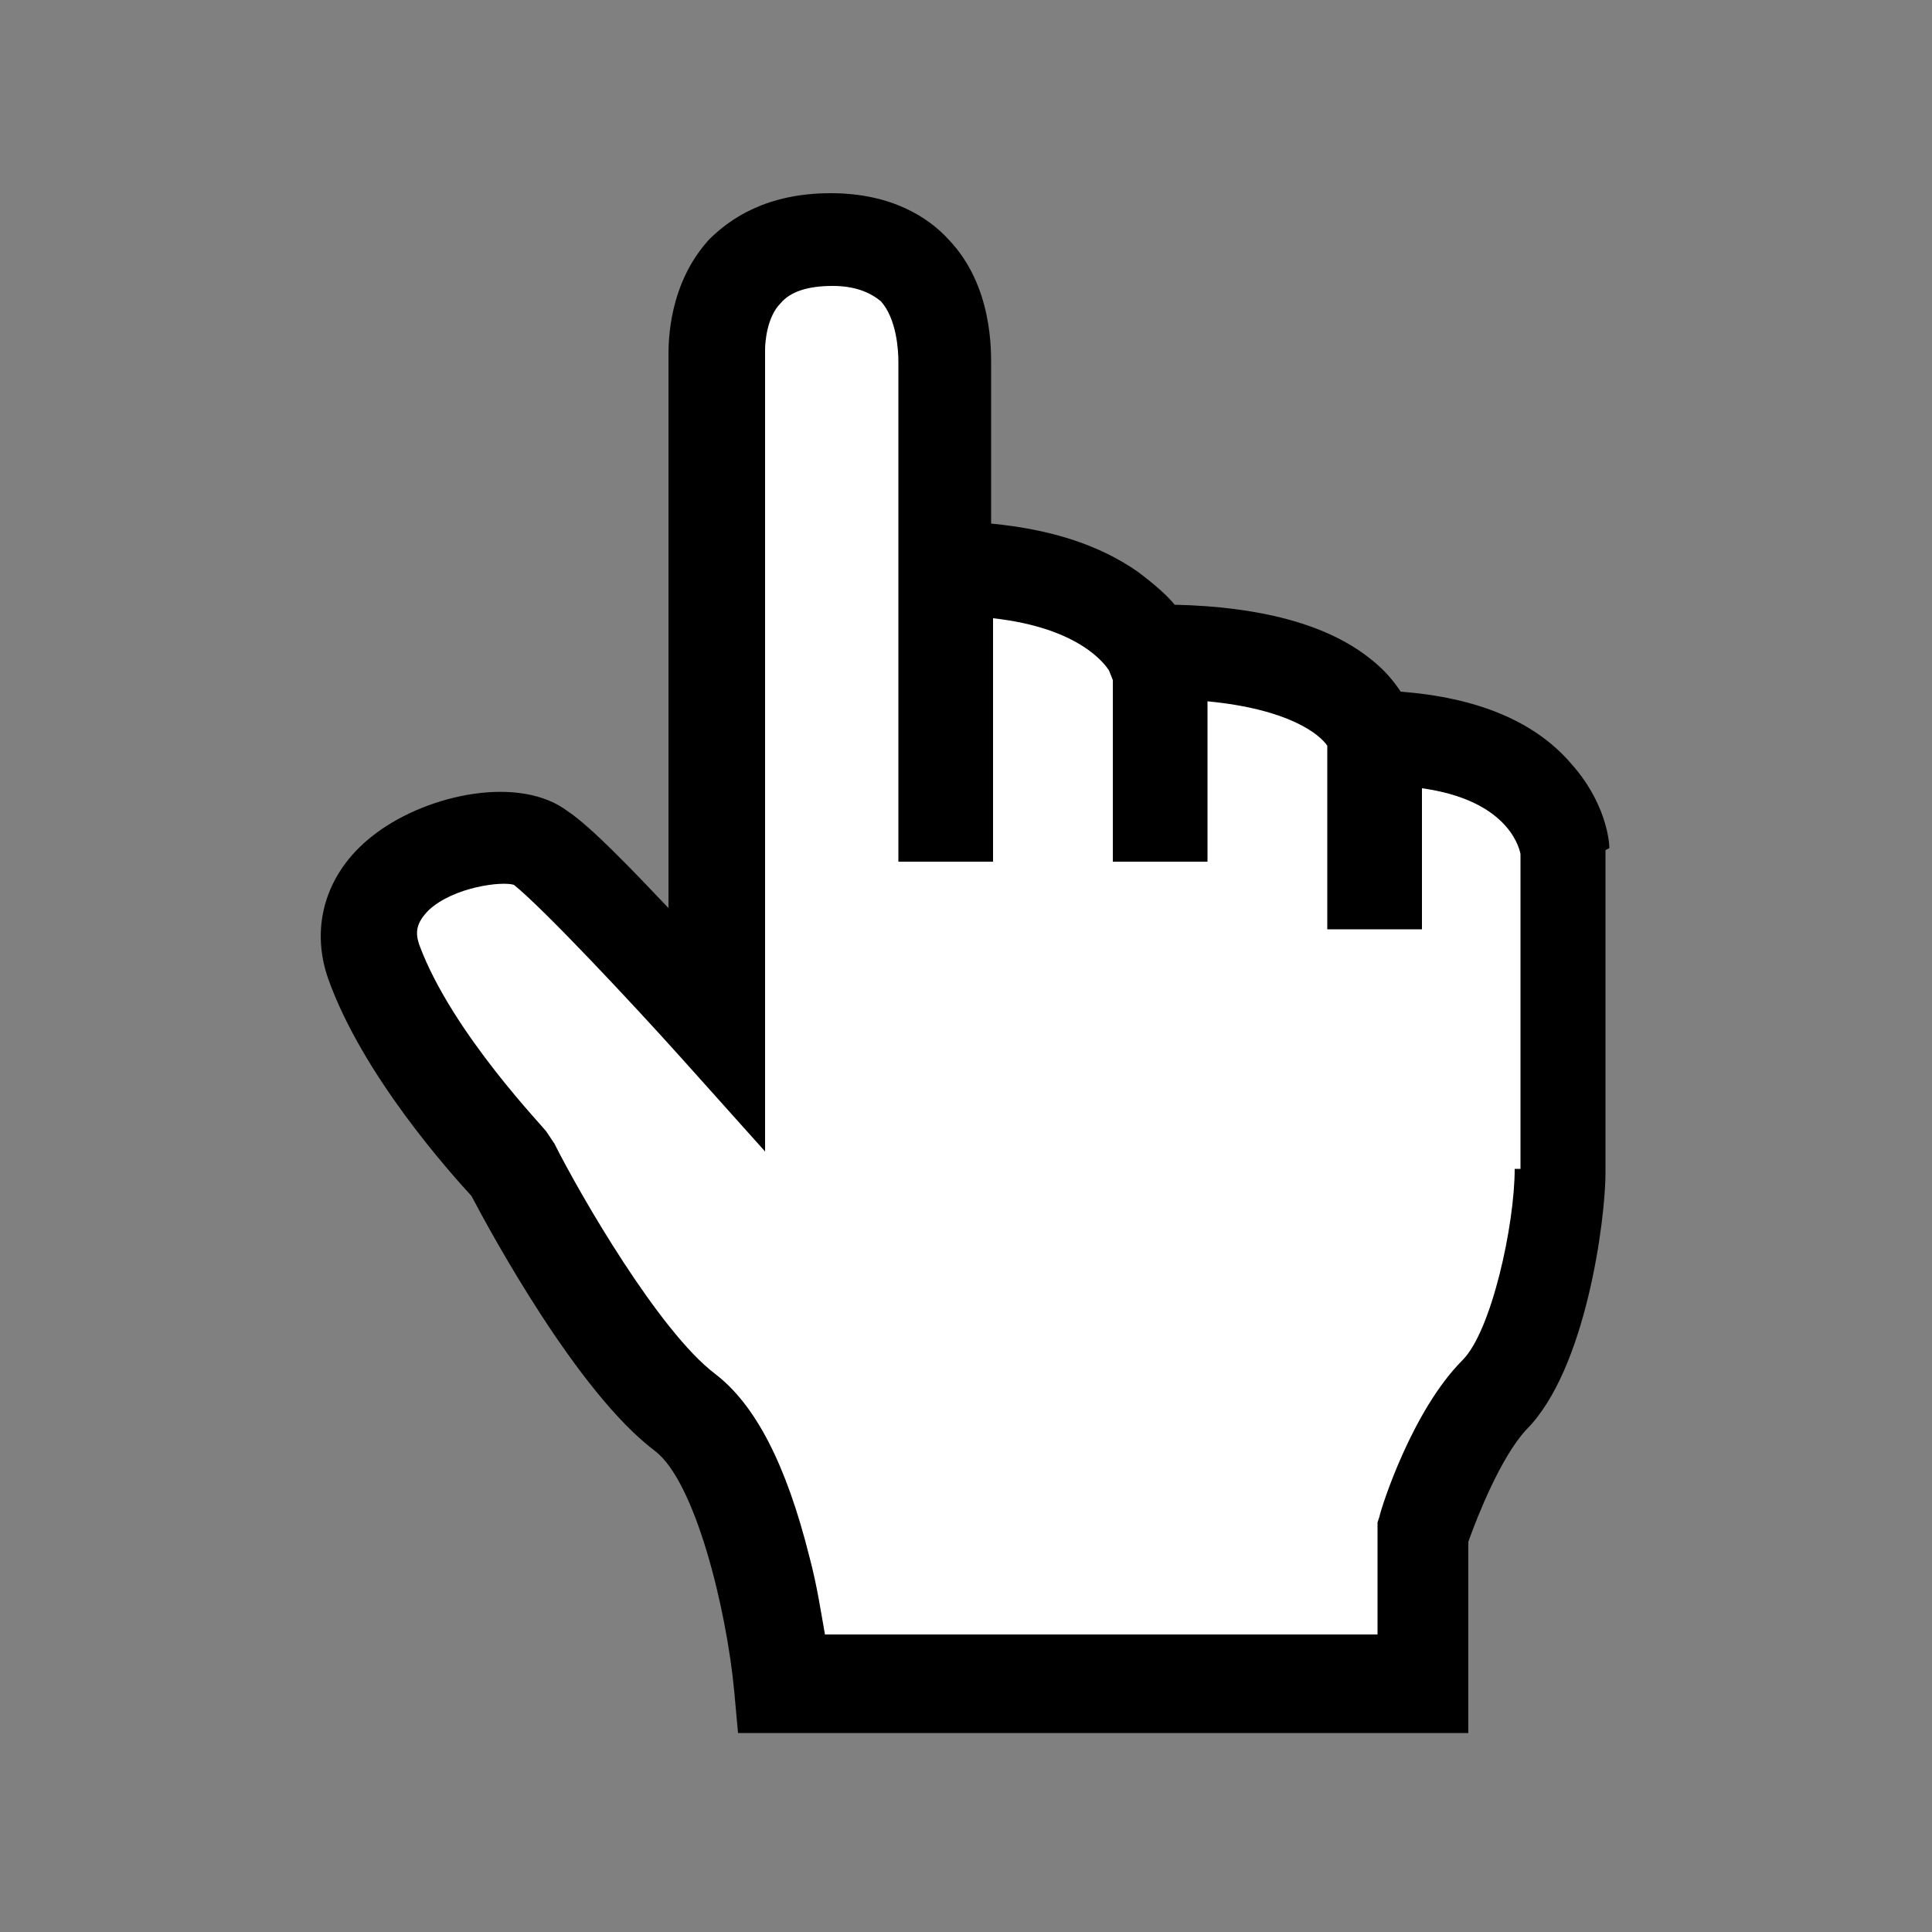 <?xml version="1.0" encoding="utf-8"?>
<!-- Generator: Adobe Illustrator 16.0.0, SVG Export Plug-In . SVG Version: 6.00 Build 0)  -->
<!DOCTYPE svg PUBLIC "-//W3C//DTD SVG 1.1//EN" "http://www.w3.org/Graphics/SVG/1.1/DTD/svg11.dtd">
<svg version="1.1" id="Layer_1" xmlns="http://www.w3.org/2000/svg" xmlns:xlink="http://www.w3.org/1999/xlink" x="0px" y="0px"
	 width="200px" height="200px" viewBox="0 0 200 200" enable-background="new 0 0 200 200" xml:space="preserve">
<rect x="0" y="0" width="200" height="200" fill="#808080" stroke="none"/>
<path d="M166.6,87.8c0-0.8-0.399-4.8-4-8.8c-3.8-4.4-9.8-6.8-17.6-7.4c-0.8-1.2-1.8-2.4-3.4-3.6c-4.399-3.4-11.199-5.2-20-5.4
	c-0.8-1-2.199-2.2-3.8-3.4c-4-2.8-9-4.4-15.2-5V38c0-1.6,0.2-8.4-4.399-13.2c-2-2.2-5.8-4.8-12.2-4.8c-6.6,0-10.4,2.6-12.6,4.8
	c-4.2,4.6-4.2,10.6-4.2,12V94c-3.8-4-8-8.4-10.4-10c-5-3.8-14.4-1.8-19.8,2.2c-5.2,3.8-7,9.6-5,15.2c3.6,10,12.6,20,14.8,22.399
	c2,3.8,11,20.4,19,26.4C72,153.4,75.2,166.6,76,175l0.4,4.4H152V159.6c1-2.8,3.4-8.8,6-11.6c6.2-6.2,8.2-21.8,8.2-26.6V88
	L166.6,87.8z"/>
<path fill="#FFFFFF" d="M156.8,121c0,5.8-2.399,16.8-5.399,19.8C146.2,146,143,156,142.8,157l-0.2,0.6V169.2H85.4
	c-0.4-2.2-0.8-5-1.6-8c-2.4-9.601-5.6-15.8-9.8-19c-5.8-4.4-14-18.601-16.6-23.8L57,117.8l-0.4-0.6c0-0.2-9.8-10.2-13.2-19.4
	c-0.4-1.2-0.4-2.2,1-3.6c2.6-2.4,7.6-3,8.8-2.6c3,2.4,12.2,12.2,17.4,18l8.6,9.601V36.6v-0.2v-0.2c0-0.8,0.2-3.4,1.6-4.8
	c1-1.2,2.8-1.8,5.4-1.8c2.2,0,3.8,0.6,5,1.6c1.6,1.8,1.8,5,1.8,6.2v21.4l0,0v30.4h9.8V64c9,1,11.601,4.8,12,5.4l0.4,1v18.8h9.8V72.6
	c8.4,0.8,11.6,3.4,12.4,4.6v19h9.8V81.6c8.6,1.2,10,5.8,10.2,6.8V121H156.8z"/>
</svg>
